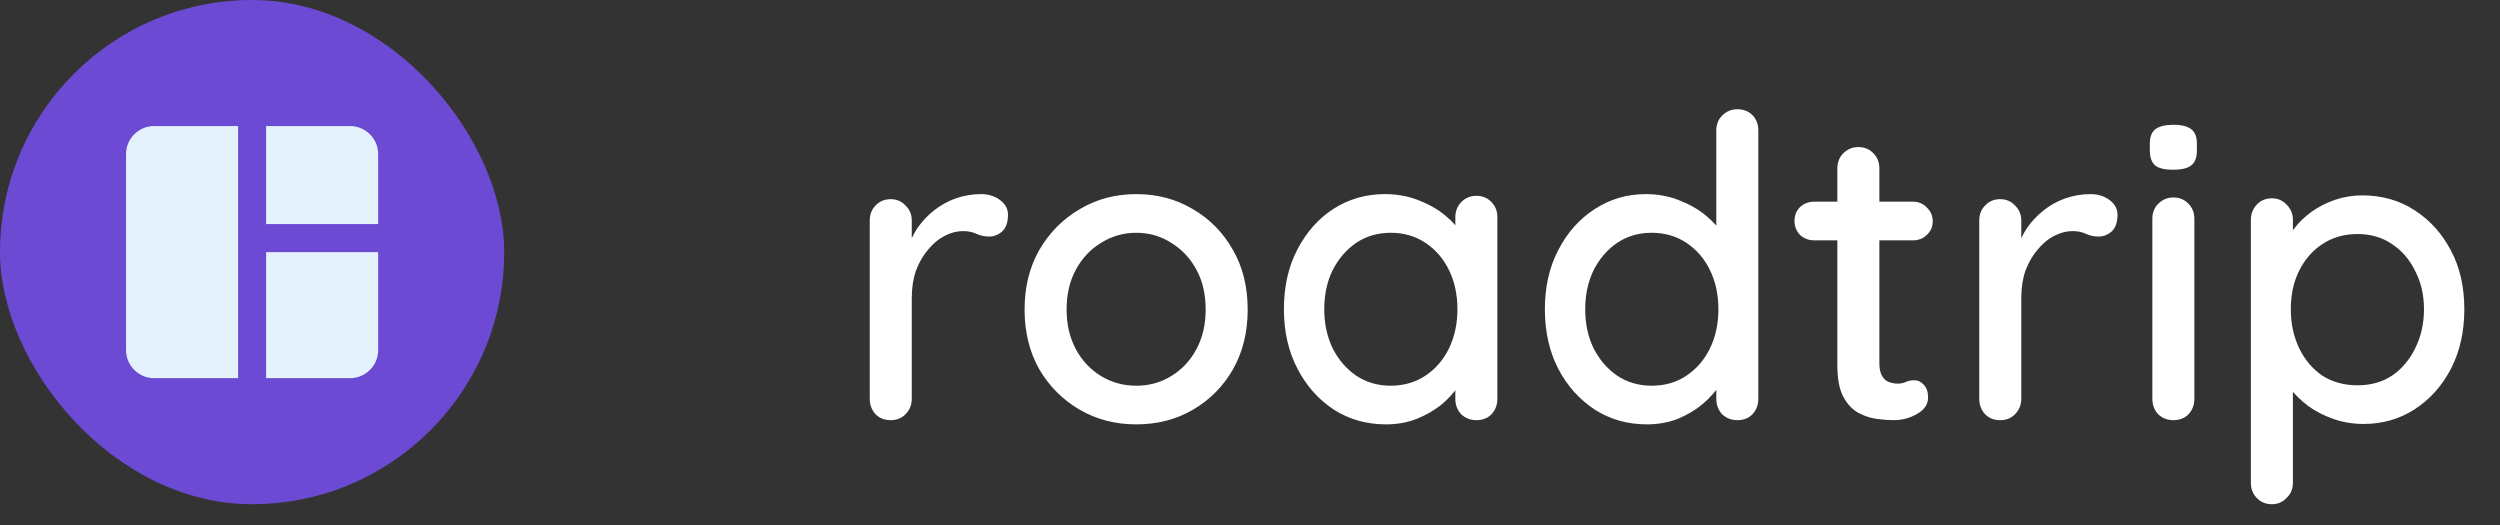 <svg width="119" height="25" viewBox="0 0 119 25" fill="none" xmlns="http://www.w3.org/2000/svg">
<rect x="0" y="0" width="119" height="25" fill="#333333" stroke="none"/>
<rect width="24" height="24" rx="12" fill="#6D4AD3"/>
<path d="M11.333 18H7.333C6.6 18 6 17.4 6 16.667V7.333C6 6.6 6.6 6 7.333 6H11.333V18ZM12.667 18H16.667C17.4 18 18 17.4 18 16.667V12H12.667V18ZM18 10.667V7.333C18 6.6 17.4 6 16.667 6H12.667V10.667H18Z" fill="#E3F2FD"/>
<path d="M42.4 20C42.107 20 41.867 19.907 41.68 19.72C41.493 19.52 41.4 19.273 41.4 18.98V10.5C41.4 10.207 41.493 9.967 41.68 9.78C41.867 9.58 42.107 9.48 42.4 9.48C42.68 9.48 42.913 9.58 43.1 9.78C43.3 9.967 43.4 10.207 43.4 10.5V12.74L43.2 11.88C43.307 11.507 43.467 11.16 43.68 10.84C43.907 10.52 44.173 10.24 44.48 10C44.787 9.76 45.127 9.573 45.5 9.44C45.887 9.307 46.287 9.24 46.7 9.24C47.047 9.24 47.347 9.333 47.6 9.52C47.853 9.707 47.98 9.94 47.98 10.22C47.98 10.58 47.887 10.847 47.7 11.02C47.513 11.18 47.307 11.26 47.08 11.26C46.88 11.26 46.687 11.22 46.5 11.14C46.313 11.047 46.093 11 45.84 11C45.56 11 45.273 11.073 44.98 11.22C44.687 11.367 44.42 11.587 44.18 11.88C43.94 12.16 43.747 12.493 43.6 12.88C43.467 13.267 43.4 13.7 43.4 14.18V18.98C43.4 19.273 43.3 19.52 43.1 19.72C42.913 19.907 42.68 20 42.4 20ZM59.39 14.74C59.39 15.807 59.157 16.753 58.69 17.58C58.224 18.393 57.59 19.033 56.79 19.5C55.99 19.967 55.09 20.2 54.09 20.2C53.09 20.2 52.19 19.967 51.39 19.5C50.59 19.033 49.95 18.393 49.47 17.58C49.004 16.753 48.77 15.807 48.77 14.74C48.77 13.66 49.004 12.713 49.47 11.9C49.95 11.073 50.59 10.427 51.39 9.96C52.19 9.48 53.09 9.24 54.09 9.24C55.09 9.24 55.99 9.48 56.79 9.96C57.59 10.427 58.224 11.073 58.69 11.9C59.157 12.713 59.39 13.66 59.39 14.74ZM57.39 14.74C57.39 14.007 57.243 13.373 56.95 12.84C56.657 12.293 56.257 11.867 55.75 11.56C55.257 11.24 54.703 11.08 54.09 11.08C53.477 11.08 52.917 11.24 52.41 11.56C51.904 11.867 51.504 12.293 51.21 12.84C50.917 13.373 50.77 14.007 50.77 14.74C50.77 15.447 50.917 16.073 51.21 16.62C51.504 17.167 51.904 17.593 52.41 17.9C52.917 18.207 53.477 18.36 54.09 18.36C54.703 18.36 55.257 18.207 55.75 17.9C56.257 17.593 56.657 17.167 56.95 16.62C57.243 16.073 57.39 15.447 57.39 14.74ZM70.274 9.32C70.567 9.32 70.807 9.42 70.994 9.62C71.181 9.807 71.274 10.047 71.274 10.34V18.98C71.274 19.273 71.181 19.52 70.994 19.72C70.807 19.907 70.567 20 70.274 20C69.994 20 69.754 19.907 69.554 19.72C69.367 19.52 69.274 19.273 69.274 18.98V17.54L69.694 17.6C69.694 17.84 69.594 18.107 69.394 18.4C69.207 18.693 68.947 18.98 68.614 19.26C68.281 19.527 67.887 19.753 67.434 19.94C66.981 20.113 66.494 20.2 65.974 20.2C65.054 20.2 64.227 19.967 63.494 19.5C62.761 19.02 62.181 18.367 61.754 17.54C61.327 16.713 61.114 15.773 61.114 14.72C61.114 13.64 61.327 12.693 61.754 11.88C62.181 11.053 62.754 10.407 63.474 9.94C64.207 9.473 65.021 9.24 65.914 9.24C66.487 9.24 67.014 9.333 67.494 9.52C67.987 9.707 68.414 9.947 68.774 10.24C69.134 10.533 69.407 10.847 69.594 11.18C69.794 11.5 69.894 11.807 69.894 12.1L69.274 12.16V10.34C69.274 10.06 69.367 9.82 69.554 9.62C69.754 9.42 69.994 9.32 70.274 9.32ZM66.194 18.36C66.821 18.36 67.374 18.2 67.854 17.88C68.334 17.56 68.707 17.127 68.974 16.58C69.241 16.02 69.374 15.4 69.374 14.72C69.374 14.027 69.241 13.407 68.974 12.86C68.707 12.313 68.334 11.88 67.854 11.56C67.374 11.24 66.821 11.08 66.194 11.08C65.581 11.08 65.034 11.24 64.554 11.56C64.087 11.88 63.714 12.313 63.434 12.86C63.167 13.407 63.034 14.027 63.034 14.72C63.034 15.4 63.167 16.02 63.434 16.58C63.714 17.127 64.087 17.56 64.554 17.88C65.034 18.2 65.581 18.36 66.194 18.36ZM82.696 5.2C82.989 5.2 83.229 5.293 83.416 5.48C83.602 5.667 83.696 5.913 83.696 6.22V18.98C83.696 19.273 83.602 19.52 83.416 19.72C83.229 19.907 82.989 20 82.696 20C82.416 20 82.176 19.907 81.976 19.72C81.789 19.52 81.696 19.273 81.696 18.98V17.54L82.116 17.56C82.116 17.8 82.016 18.073 81.816 18.38C81.629 18.673 81.369 18.96 81.036 19.24C80.702 19.52 80.309 19.753 79.856 19.94C79.402 20.113 78.916 20.2 78.396 20.2C77.476 20.2 76.649 19.967 75.916 19.5C75.182 19.02 74.602 18.373 74.176 17.56C73.749 16.733 73.536 15.787 73.536 14.72C73.536 13.653 73.749 12.713 74.176 11.9C74.602 11.073 75.176 10.427 75.896 9.96C76.629 9.48 77.442 9.24 78.336 9.24C78.896 9.24 79.416 9.333 79.896 9.52C80.389 9.707 80.816 9.947 81.176 10.24C81.536 10.533 81.816 10.847 82.016 11.18C82.216 11.5 82.316 11.807 82.316 12.1L81.696 12.16V6.22C81.696 5.927 81.789 5.687 81.976 5.5C82.176 5.3 82.416 5.2 82.696 5.2ZM78.616 18.36C79.256 18.36 79.809 18.2 80.276 17.88C80.756 17.56 81.129 17.127 81.396 16.58C81.662 16.033 81.796 15.413 81.796 14.72C81.796 14.027 81.662 13.407 81.396 12.86C81.129 12.313 80.756 11.88 80.276 11.56C79.796 11.24 79.242 11.08 78.616 11.08C78.002 11.08 77.456 11.24 76.976 11.56C76.509 11.88 76.136 12.313 75.856 12.86C75.589 13.407 75.456 14.027 75.456 14.72C75.456 15.413 75.589 16.033 75.856 16.58C76.136 17.127 76.509 17.56 76.976 17.88C77.456 18.2 78.002 18.36 78.616 18.36ZM86.358 9.6H91.058C91.324 9.6 91.544 9.693 91.718 9.88C91.904 10.053 91.998 10.273 91.998 10.54C91.998 10.793 91.904 11.007 91.718 11.18C91.544 11.353 91.324 11.44 91.058 11.44H86.358C86.091 11.44 85.864 11.353 85.678 11.18C85.504 10.993 85.418 10.773 85.418 10.52C85.418 10.253 85.504 10.033 85.678 9.86C85.864 9.687 86.091 9.6 86.358 9.6ZM88.458 7C88.751 7 88.991 7.1 89.178 7.3C89.364 7.487 89.458 7.727 89.458 8.02V17.3C89.458 17.54 89.498 17.733 89.578 17.88C89.658 18.027 89.764 18.127 89.898 18.18C90.044 18.233 90.191 18.26 90.338 18.26C90.484 18.26 90.611 18.233 90.718 18.18C90.838 18.127 90.978 18.1 91.138 18.1C91.298 18.1 91.444 18.173 91.578 18.32C91.711 18.467 91.778 18.667 91.778 18.92C91.778 19.24 91.604 19.5 91.258 19.7C90.911 19.9 90.538 20 90.138 20C89.911 20 89.644 19.98 89.338 19.94C89.031 19.9 88.731 19.8 88.438 19.64C88.158 19.48 87.924 19.227 87.738 18.88C87.551 18.52 87.458 18.02 87.458 17.38V8.02C87.458 7.727 87.551 7.487 87.738 7.3C87.938 7.1 88.178 7 88.458 7ZM95.213 20C94.919 20 94.679 19.907 94.493 19.72C94.306 19.52 94.213 19.273 94.213 18.98V10.5C94.213 10.207 94.306 9.967 94.493 9.78C94.679 9.58 94.919 9.48 95.213 9.48C95.493 9.48 95.726 9.58 95.912 9.78C96.112 9.967 96.213 10.207 96.213 10.5V12.74L96.013 11.88C96.119 11.507 96.279 11.16 96.493 10.84C96.719 10.52 96.986 10.24 97.293 10C97.599 9.76 97.939 9.573 98.312 9.44C98.699 9.307 99.099 9.24 99.513 9.24C99.859 9.24 100.159 9.333 100.413 9.52C100.666 9.707 100.793 9.94 100.793 10.22C100.793 10.58 100.699 10.847 100.513 11.02C100.326 11.18 100.119 11.26 99.892 11.26C99.692 11.26 99.499 11.22 99.312 11.14C99.126 11.047 98.906 11 98.653 11C98.373 11 98.086 11.073 97.793 11.22C97.499 11.367 97.233 11.587 96.993 11.88C96.752 12.16 96.559 12.493 96.412 12.88C96.279 13.267 96.213 13.7 96.213 14.18V18.98C96.213 19.273 96.112 19.52 95.912 19.72C95.726 19.907 95.493 20 95.213 20ZM104.452 18.98C104.452 19.273 104.359 19.52 104.172 19.72C103.985 19.907 103.745 20 103.452 20C103.172 20 102.932 19.907 102.732 19.72C102.545 19.52 102.452 19.273 102.452 18.98V10.42C102.452 10.127 102.545 9.887 102.732 9.7C102.932 9.5 103.172 9.4 103.452 9.4C103.745 9.4 103.985 9.5 104.172 9.7C104.359 9.887 104.452 10.127 104.452 10.42V18.98ZM103.432 8.08C103.045 8.08 102.765 8.013 102.592 7.88C102.419 7.733 102.332 7.493 102.332 7.16V6.84C102.332 6.507 102.425 6.273 102.612 6.14C102.799 6.007 103.079 5.94 103.452 5.94C103.852 5.94 104.139 6.013 104.312 6.16C104.485 6.293 104.572 6.52 104.572 6.84V7.16C104.572 7.507 104.479 7.747 104.292 7.88C104.119 8.013 103.832 8.08 103.432 8.08ZM112.442 9.3C113.376 9.3 114.202 9.533 114.922 10C115.656 10.467 116.236 11.107 116.662 11.92C117.089 12.72 117.302 13.653 117.302 14.72C117.302 15.787 117.089 16.733 116.662 17.56C116.236 18.373 115.662 19.013 114.942 19.48C114.222 19.947 113.409 20.18 112.502 20.18C111.996 20.18 111.516 20.1 111.062 19.94C110.609 19.78 110.209 19.573 109.862 19.32C109.516 19.053 109.229 18.773 109.002 18.48C108.789 18.187 108.656 17.913 108.602 17.66L109.142 17.4V22.98C109.142 23.273 109.042 23.513 108.842 23.7C108.656 23.9 108.422 24 108.142 24C107.849 24 107.609 23.9 107.422 23.7C107.236 23.513 107.142 23.273 107.142 22.98V10.46C107.142 10.18 107.236 9.94 107.422 9.74C107.609 9.54 107.849 9.44 108.142 9.44C108.422 9.44 108.656 9.54 108.842 9.74C109.042 9.94 109.142 10.18 109.142 10.46V11.84L108.822 11.66C108.862 11.407 108.989 11.147 109.202 10.88C109.416 10.6 109.682 10.34 110.002 10.1C110.336 9.86 110.709 9.667 111.122 9.52C111.549 9.373 111.989 9.3 112.442 9.3ZM112.222 11.14C111.582 11.14 111.022 11.3 110.542 11.62C110.076 11.927 109.709 12.347 109.442 12.88C109.176 13.413 109.042 14.027 109.042 14.72C109.042 15.4 109.176 16.02 109.442 16.58C109.709 17.127 110.076 17.56 110.542 17.88C111.022 18.187 111.582 18.34 112.222 18.34C112.849 18.34 113.396 18.187 113.862 17.88C114.329 17.56 114.696 17.127 114.962 16.58C115.242 16.02 115.382 15.4 115.382 14.72C115.382 14.04 115.242 13.433 114.962 12.9C114.696 12.353 114.329 11.927 113.862 11.62C113.396 11.3 112.849 11.14 112.222 11.14Z" fill="white"/>
</svg>
